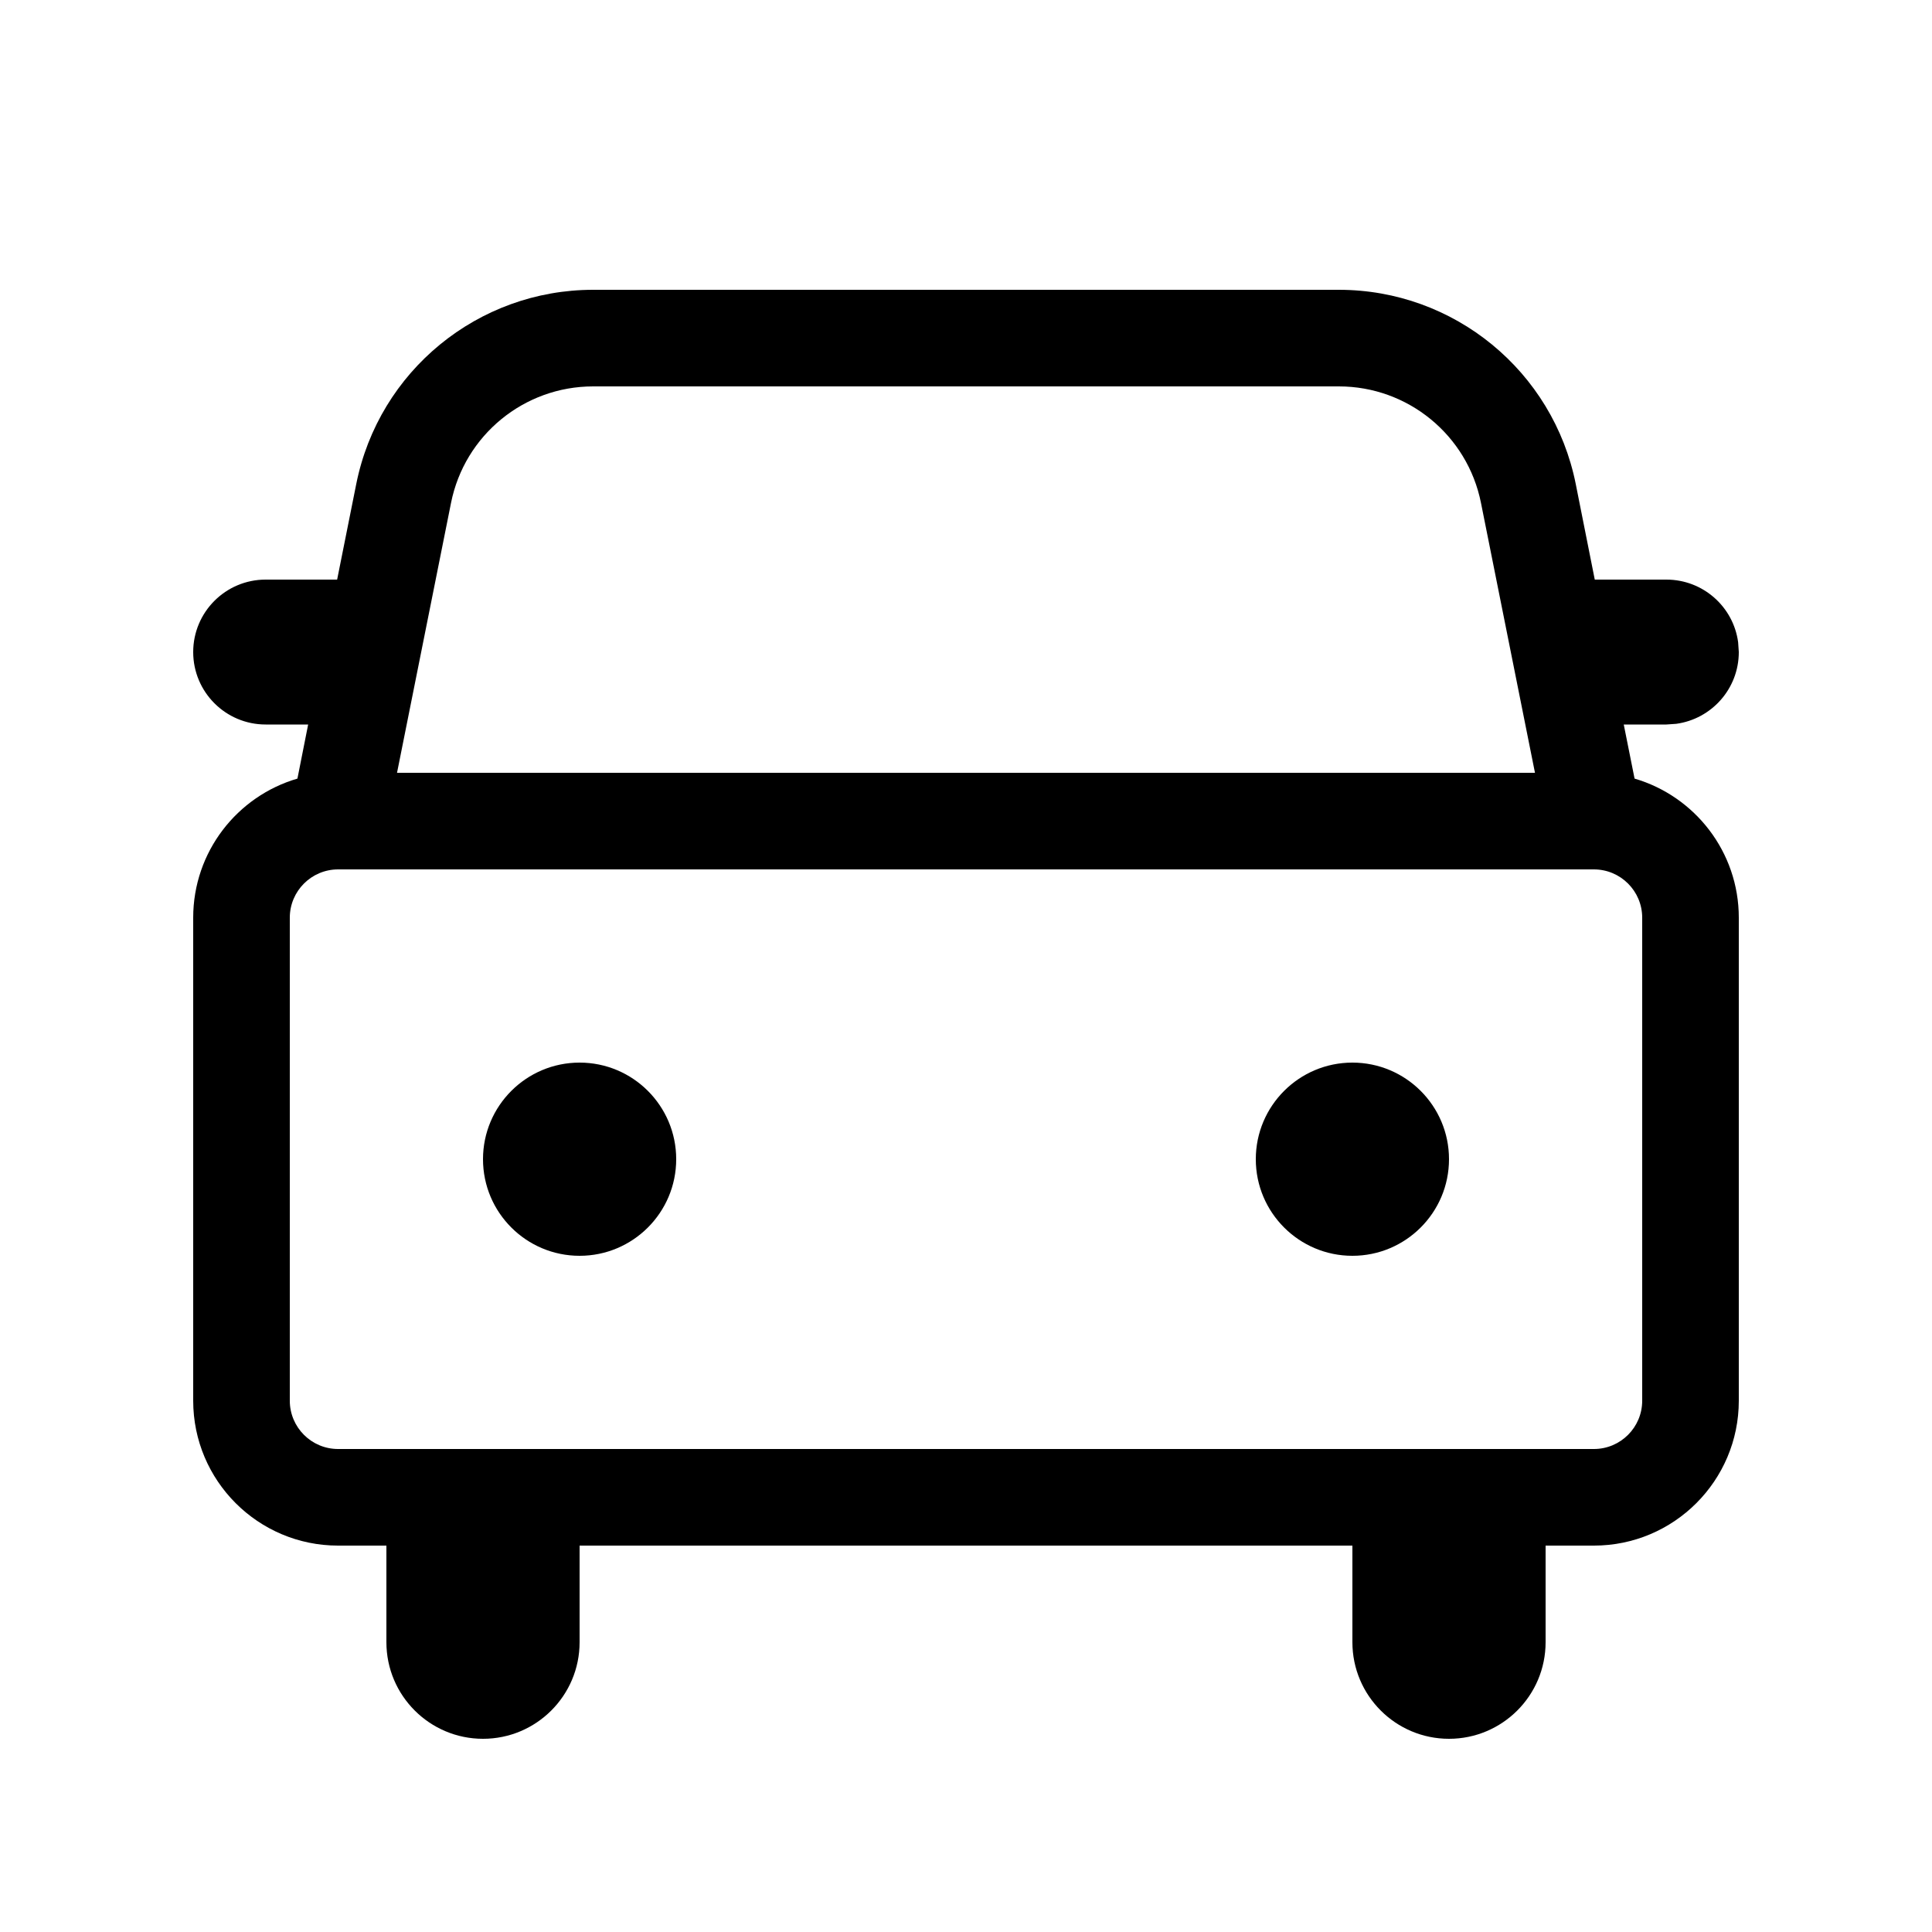 <svg viewBox="0 0 20 20" fill="none" xmlns="http://www.w3.org/2000/svg">
  <path d="M13.86 3C15.052 3 16.078 3.841 16.312 5.01L16.509 6H17.25C17.63 6 17.944 6.282 17.993 6.648L18 6.75C18 7.13 17.718 7.443 17.352 7.493L17.25 7.5H16.809L16.921 8.06C17.544 8.242 18 8.818 18 9.5V14.5C18 15.328 17.328 16 16.5 16H16V17C16 17.552 15.552 18 15 18C14.448 18 14 17.552 14 17V16H6V17C6 17.552 5.552 18 5 18C4.448 18 4 17.552 4 17V16H3.5C2.672 16 2 15.328 2 14.5V9.5C2 8.818 2.455 8.242 3.079 8.06L3.19 7.5H2.75C2.336 7.5 2 7.164 2 6.75C2 6.336 2.336 6 2.75 6H3.49L3.688 5.01C3.922 3.841 4.948 3 6.14 3H13.86ZM16.5 9H3.5C3.224 9 3 9.224 3 9.5V14.5C3 14.776 3.224 15 3.5 15H16.5C16.776 15 17 14.776 17 14.5V9.5C17 9.224 16.776 9 16.5 9ZM6 11C6.552 11 7 11.448 7 12C7 12.552 6.552 13 6 13C5.448 13 5 12.552 5 12C5 11.448 5.448 11 6 11ZM14 11C14.552 11 15 11.448 15 12C15 12.552 14.552 13 14 13C13.448 13 13 12.552 13 12C13 11.448 13.448 11 14 11ZM13.86 4H6.14C5.425 4 4.809 4.505 4.669 5.206L4.11 8H15.89L15.331 5.206C15.191 4.505 14.575 4 13.86 4Z" fill="currentColor" />
</svg>

